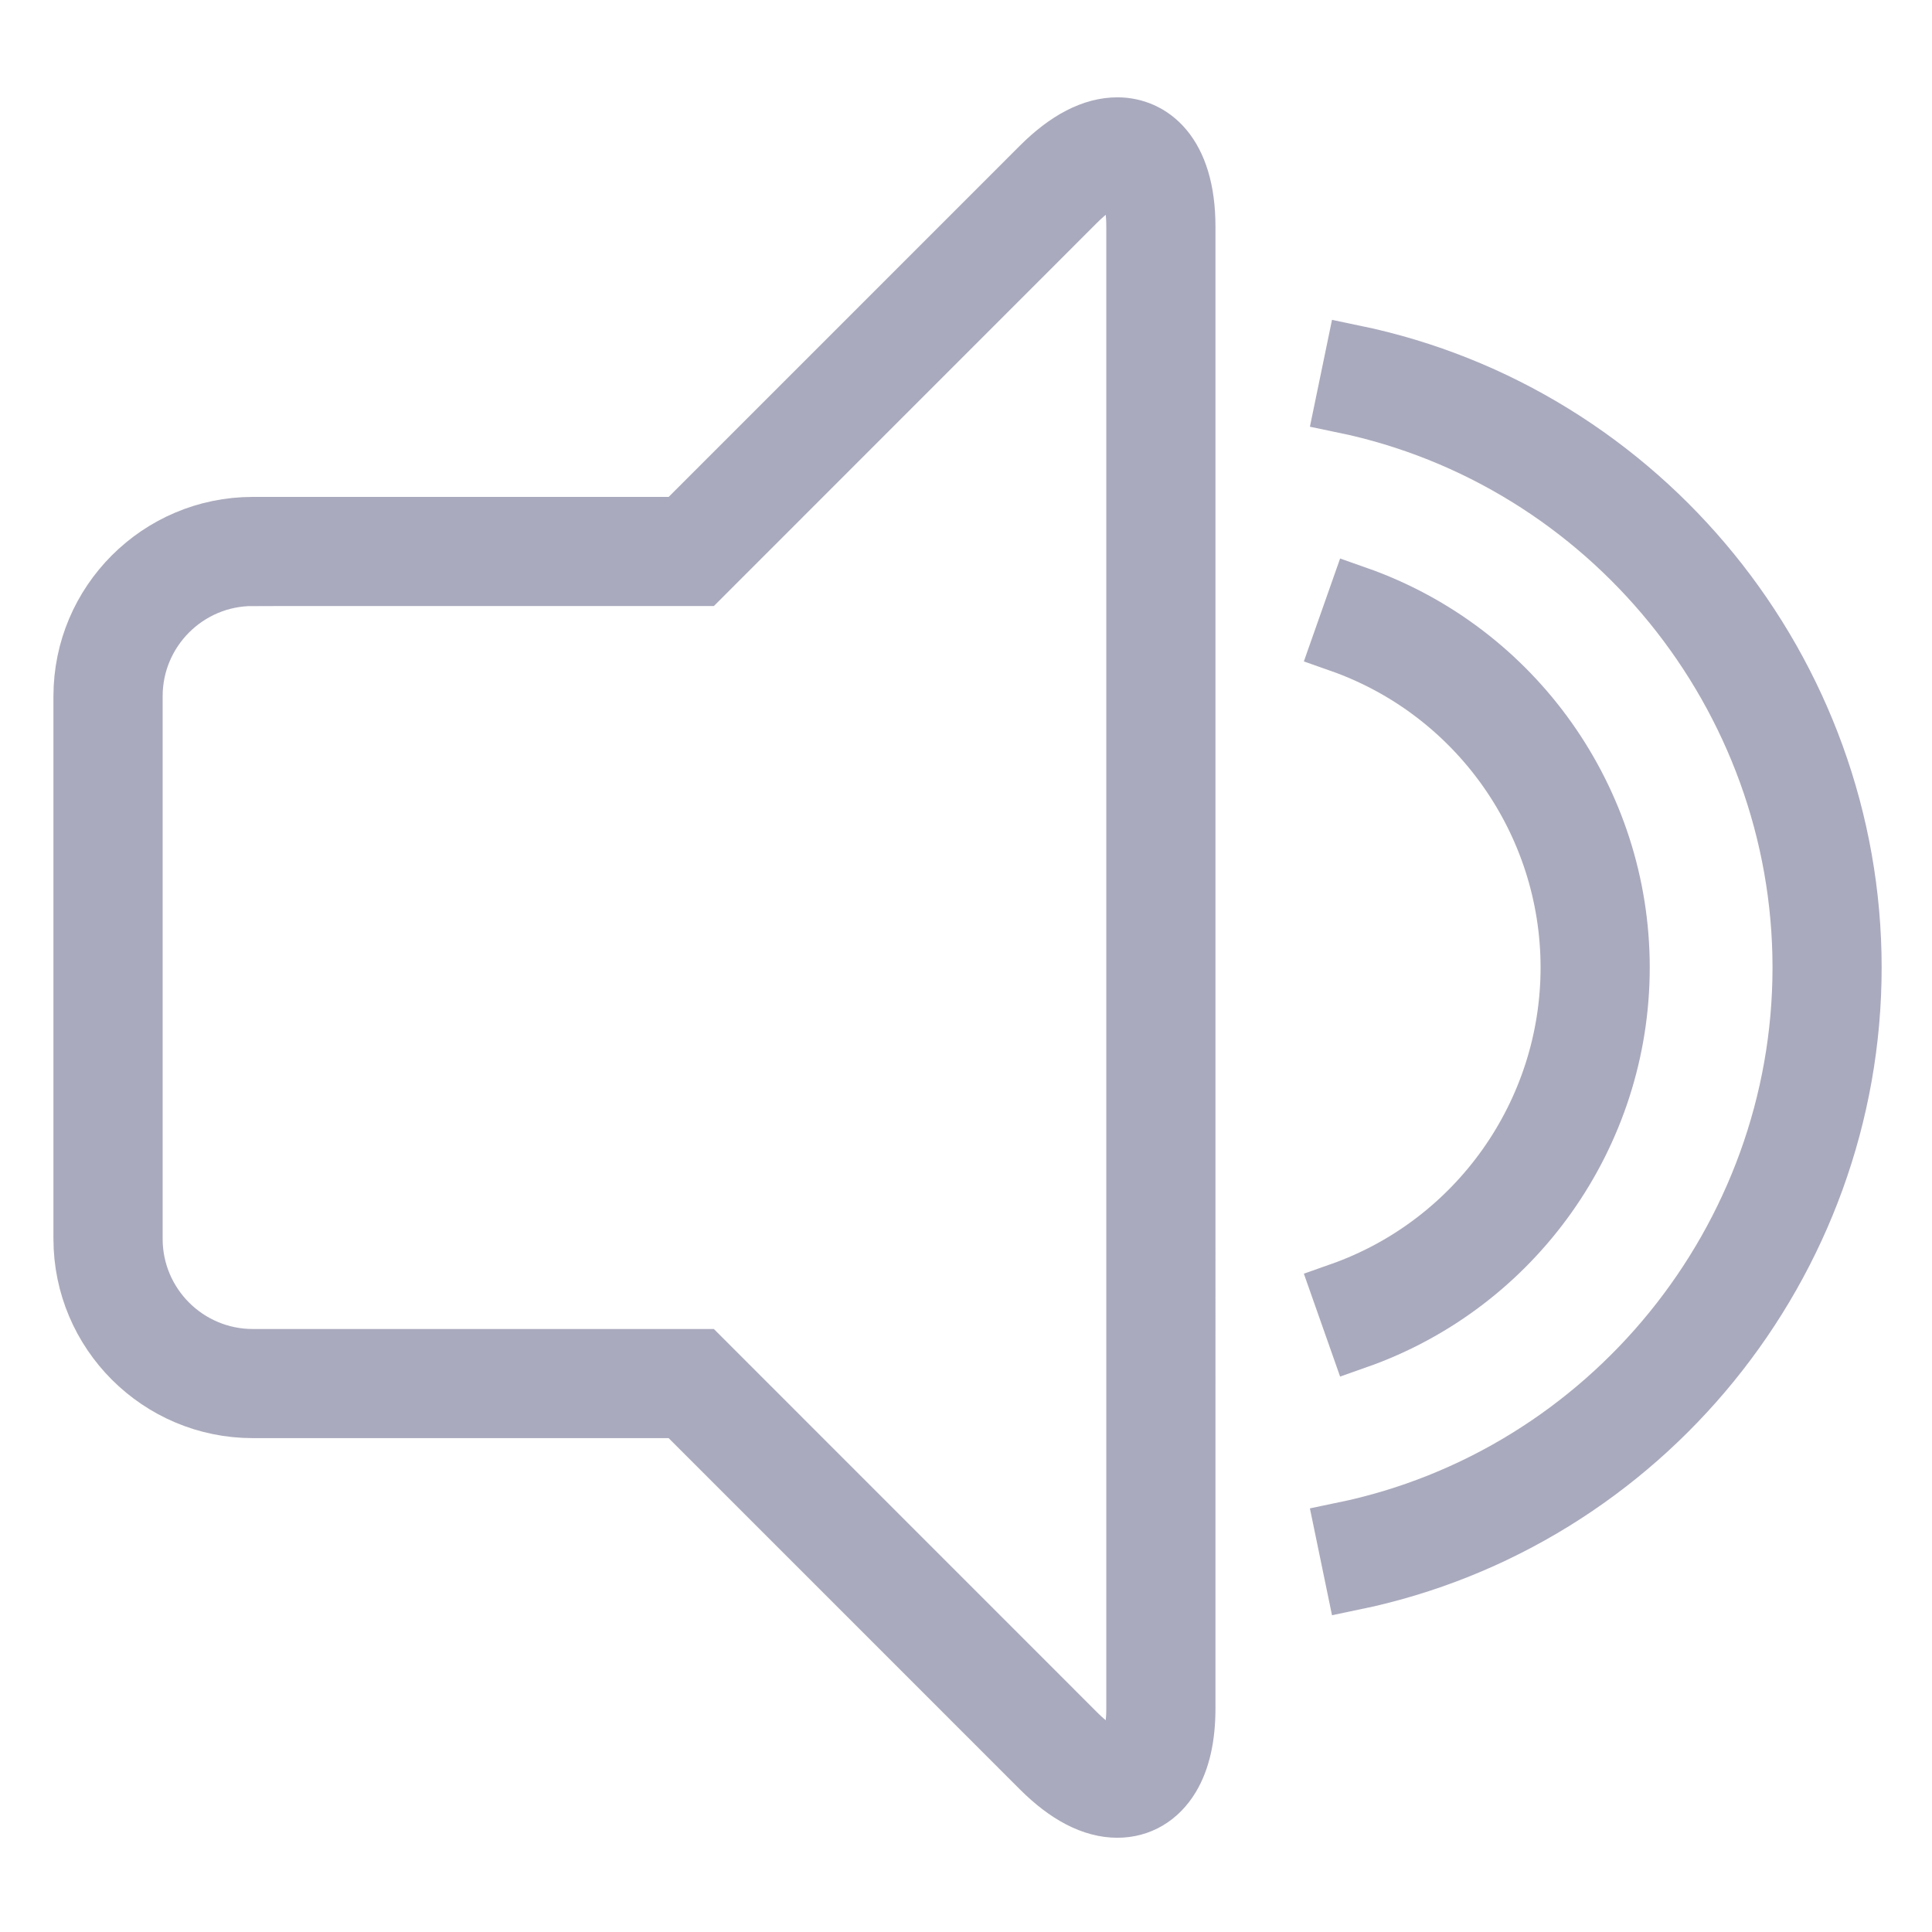<?xml version="1.0" encoding="UTF-8" standalone="no"?>
<svg
   xmlns:dc="http://purl.org/dc/elements/1.1/"
   xmlns:cc="http://creativecommons.org/ns#"
   xmlns:rdf="http://www.w3.org/1999/02/22-rdf-syntax-ns#"
   xmlns:svg="http://www.w3.org/2000/svg"
   xmlns="http://www.w3.org/2000/svg"
   xmlns:sodipodi="http://sodipodi.sourceforge.net/DTD/sodipodi-0.dtd"
   xmlns:inkscape="http://www.inkscape.org/namespaces/inkscape"
   version="1.1"
   viewBox="0 0 100 100"
   enable-background="new 0 0 99.894 99.894"
   id="svg12"
   sodipodi:docname="volume-full.svg"
   inkscape:version="0.92.2 2405546, 2018-03-11"
   width="100%"
   height="100%">
  <defs
     id="defs16" />
  <sodipodi:namedview
     pagecolor="#ffffff"
     bordercolor="#666666"
     borderopacity="1"
     objecttolerance="10"
     gridtolerance="10"
     guidetolerance="10"
     inkscape:pageopacity="0"
     inkscape:pageshadow="2"
     inkscape:window-width="1920"
     inkscape:window-height="1013"
     id="namedview14"
     showgrid="false"
     inkscape:zoom="4.7250086"
     inkscape:cx="9.290993"
     inkscape:cy="37.07528"
     inkscape:window-x="0"
     inkscape:window-y="0"
     inkscape:window-maximized="1"
     inkscape:current-layer="svg12" />
  <g
     id="g36"
     transform="matrix(0.142,0,0,0.142,-35.12,-35.122)"
     style="fill:#aaaabe;fill-opacity:1;stroke:#aaaabe;stroke-width:20.464;stroke-miterlimit:4;stroke-dasharray:none;stroke-opacity:1">
    <g
       id="background"
       style="fill:#aaaabe;fill-opacity:1;stroke:#aaaabe;stroke-width:20.464;stroke-miterlimit:4;stroke-dasharray:none;stroke-opacity:1" />
    <g
       id="design"
       style="fill:#aaaabe;fill-opacity:1;stroke:#aaaabe;stroke-width:20.464;stroke-miterlimit:4;stroke-dasharray:none;stroke-opacity:1" />
    <g
       style="fill:#aaaabe;fill-opacity:1;stroke:#aaaabe;stroke-width:20.464;stroke-miterlimit:4;stroke-dasharray:none;stroke-opacity:1"
       id="g12">
      <path
         style="fill:#aaaabe;fill-opacity:1;stroke:#aaaabe;stroke-width:20.464;stroke-miterlimit:4;stroke-dasharray:none;stroke-opacity:1"
         inkscape:connector-curvature="0"
         id="path6-3"
         d="m 654.618,906.979 v 0 c -9.066,0 -18.581,-4.923 -28.292,-14.626 L 495.281,761.312 H 339.46 c -34.401,0 -62.423,-27.969 -62.423,-62.396 V 501.099 c 0,-34.401 27.991,-62.403 62.423,-62.403 H 495.297 L 626.326,307.663 c 9.711,-9.707 19.226,-14.615 28.299,-14.615 12.325,0 25.511,9.688 25.511,36.893 V 870.07 c 0,10.46 -1.918,18.956 -5.717,25.257 -4.532,7.516 -11.56,11.652 -19.801,11.652 z M 339.46,458.007 c -23.763,0 -43.081,19.33 -43.081,43.099 v 197.81 c 0,23.773 19.334,43.081 43.081,43.081 h 163.831 l 136.672,136.698 c 8.316,8.31 13.276,8.953 14.625,8.953 v 0 c 0.704,0 1.858,0 3.267,-2.308 1.109,-1.812 2.952,-6.233 2.952,-15.276 V 329.939 c 0,-10.354 -2.562,-17.584 -6.219,-17.584 -1.349,0 -6.309,0.645 -14.625,8.961 L 503.299,458.006 H 339.46 Z" />
      <path
         style="fill:#aaaabe;fill-opacity:1;stroke:#aaaabe;stroke-width:20.464;stroke-miterlimit:4;stroke-dasharray:none;stroke-opacity:1"
         inkscape:connector-curvature="0"
         id="path8-6"
         d="m 742.054,736.062 -6.414,-18.206 c 49.93,-17.577 83.465,-64.929 83.465,-117.847 0,-52.915 -33.551,-100.275 -83.465,-117.836 l 6.414,-18.215 c 57.646,20.278 96.381,74.957 96.381,136.051 -0.015,61.1 -38.735,115.779 -96.381,136.053 z" />
      <path
         style="fill:#aaaabe;fill-opacity:1;stroke:#aaaabe;stroke-width:20.464;stroke-miterlimit:4;stroke-dasharray:none;stroke-opacity:1"
         inkscape:connector-curvature="0"
         id="path10"
         d="m 740.795,824.008 -3.911,-18.91 C 833.52,785.093 903.649,698.803 903.649,600.01 c 0,-98.817 -70.144,-185.068 -166.765,-205.077 l 3.911,-18.911 c 105.566,21.874 182.169,116.072 182.169,223.988 0,107.927 -76.603,202.136 -182.169,223.998 z" />
    </g>
  </g>
</svg>
